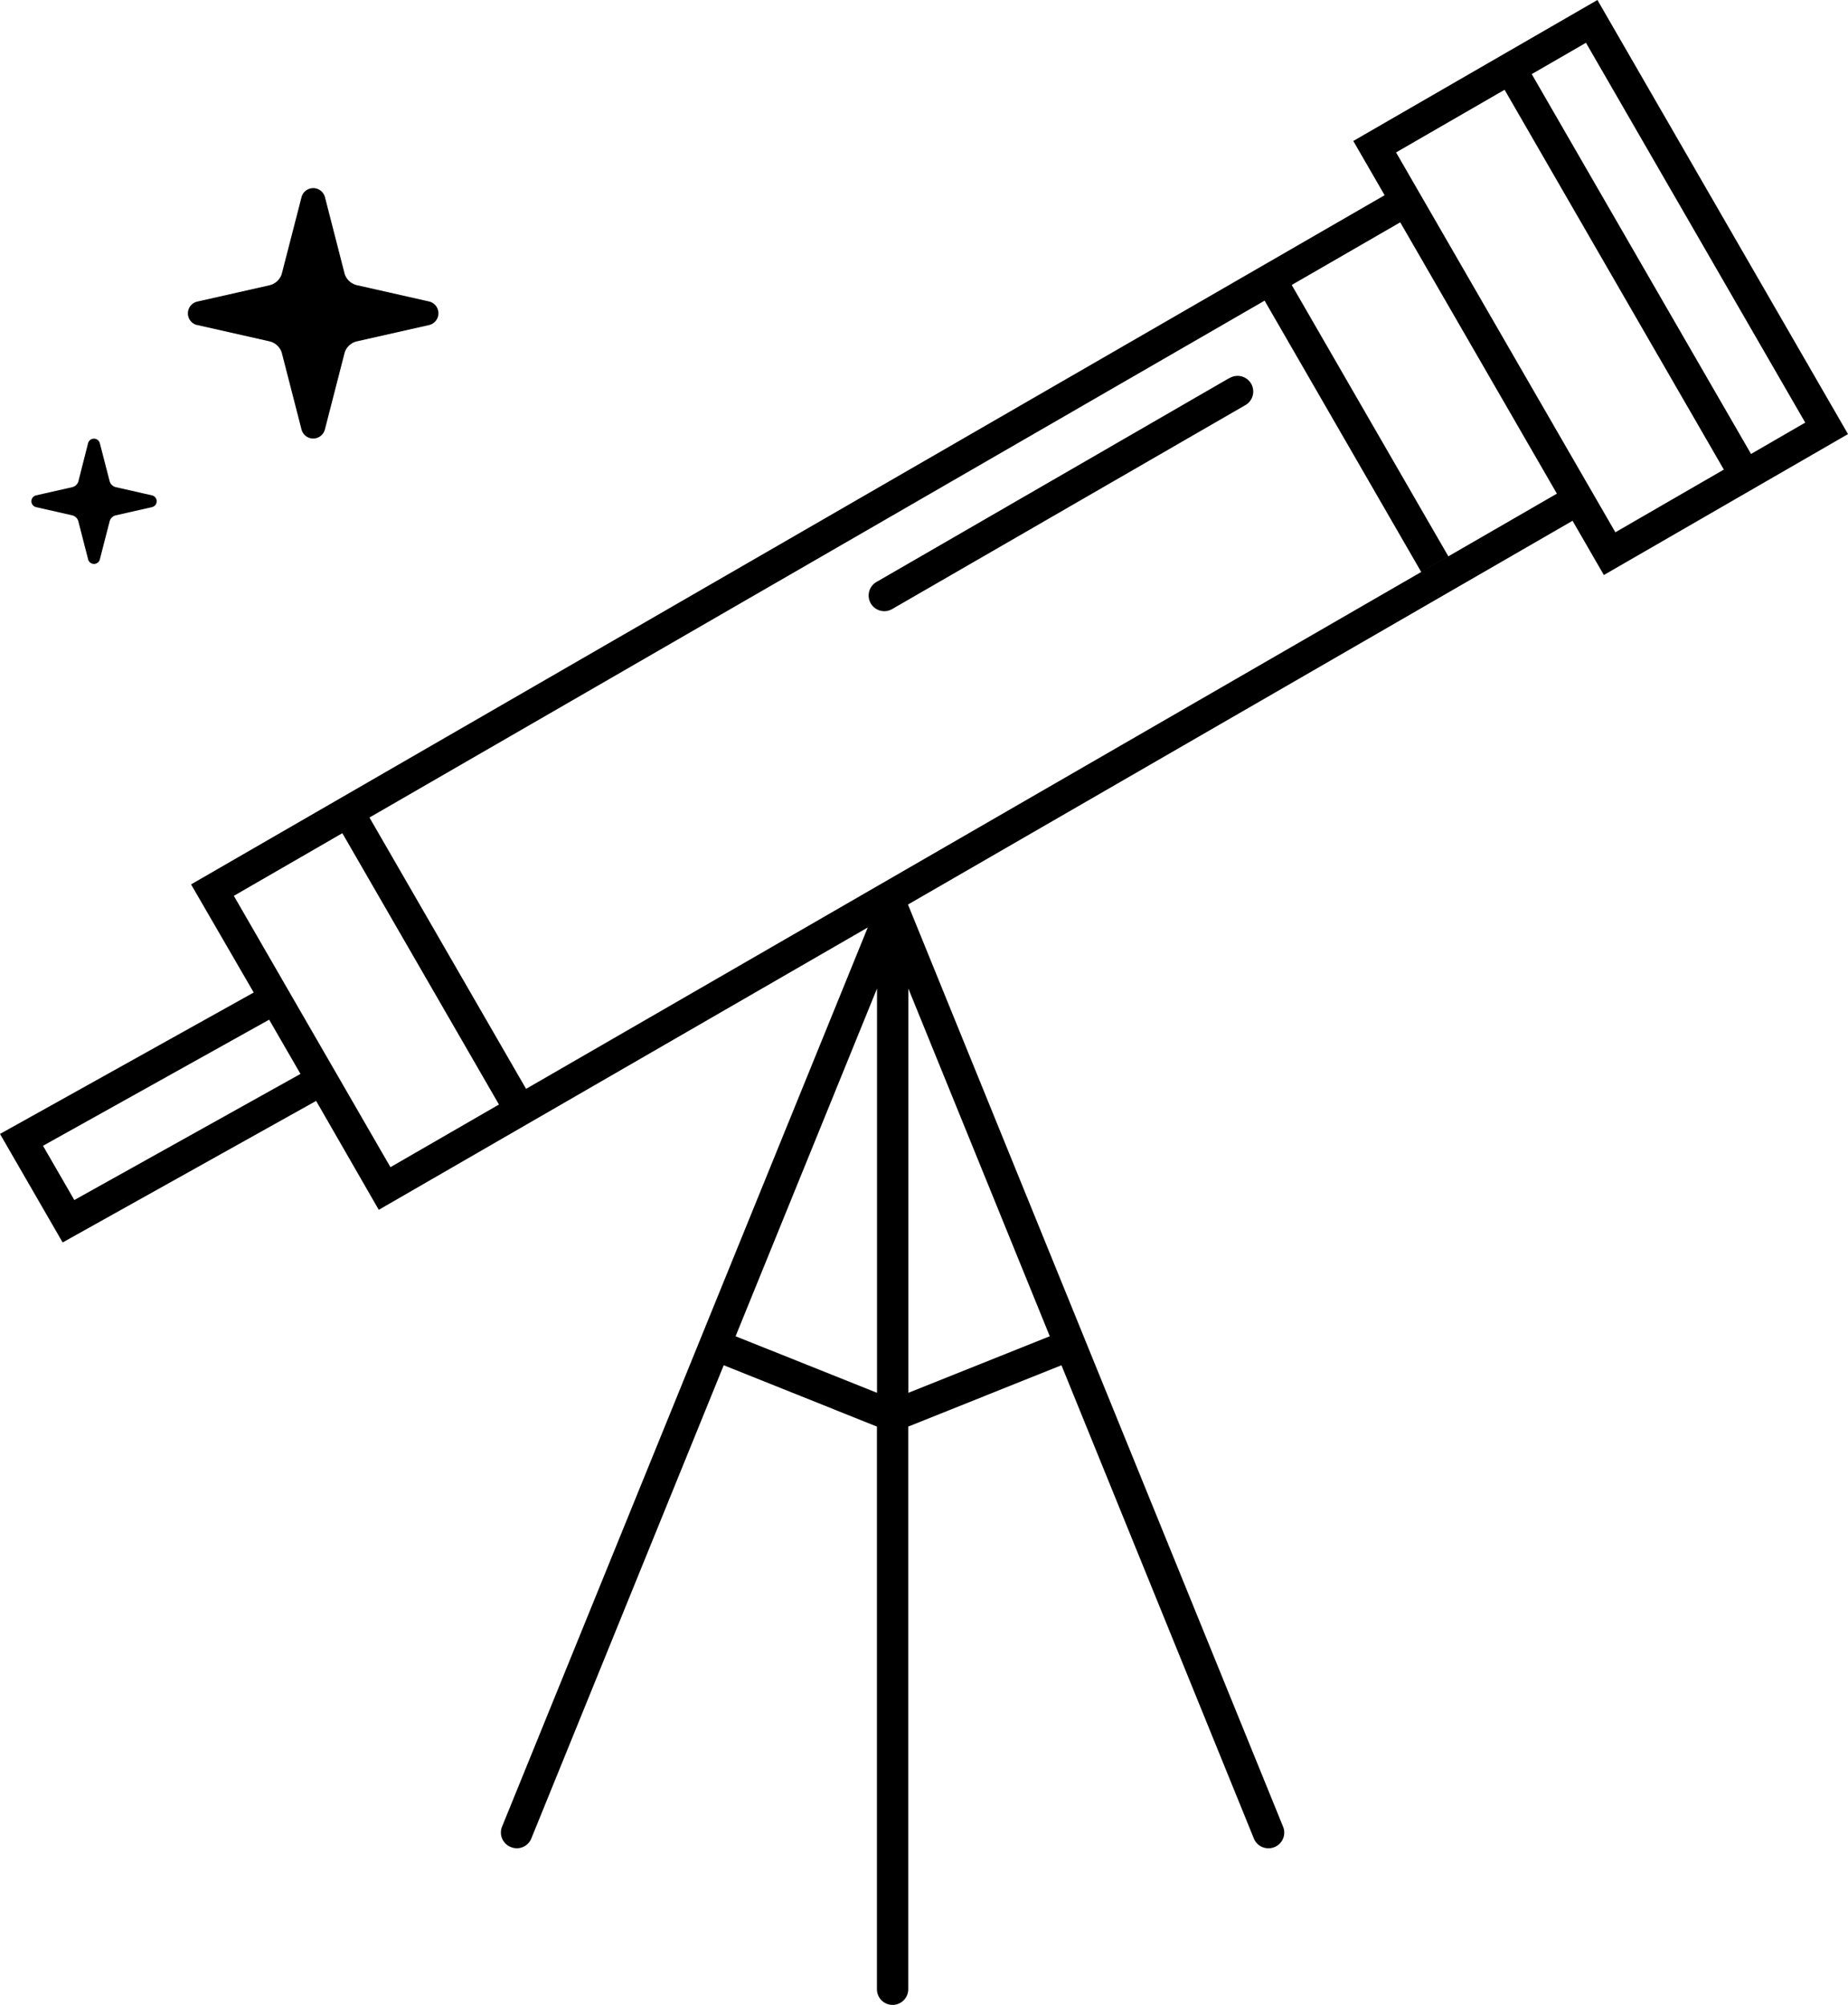 <svg id="Layer_1" data-name="Layer 1" xmlns="http://www.w3.org/2000/svg" viewBox="0 0 413 448"><title>programm_1</title><path d="M548.25,84.47L469.45,130a3.5,3.5,0,1,0,3.5,6.06l78.81-45.5a3.5,3.5,0,1,0-3.5-6.06h0ZM281.5,113.31l8.08,1.83a1.9,1.9,0,0,1,1.4,1.24l2.22,8.63a1.35,1.35,0,0,0,2.61,0l2.22-8.63a1.9,1.9,0,0,1,1.4-1.24l8.08-1.83a1.35,1.35,0,0,0,0-2.61l-8.08-1.83a1.91,1.91,0,0,1-1.4-1.24L295.8,99a1.36,1.36,0,0,0-2.61,0L291,107.63a1.91,1.91,0,0,1-1.4,1.24l-8.08,1.83a1.35,1.35,0,0,0,0,2.61h0Zm36-40.7,16.16,3.65a3.79,3.79,0,0,1,2.79,2.48L340.89,96a2.7,2.7,0,0,0,5.21,0l4.44-17.26a3.79,3.79,0,0,1,2.79-2.48l16.17-3.65a2.71,2.71,0,0,0,0-5.22l-16.17-3.65a3.8,3.8,0,0,1-2.79-2.49L346.11,44a2.71,2.71,0,0,0-5.21,0l-4.45,17.27a3.8,3.8,0,0,1-2.79,2.49l-16.16,3.65a2.7,2.7,0,0,0,0,5.22h0Zm347.33,28.83L640.32,59l-24.5-42.44,12.12-7,49,84.87Zm-30.32,17.5-3.5-6.06L610,76.5,585.5,34.06l24.25-14,24.5,42.44,24.5,42.43ZM391.07,243.31l-35-60.63-6.06,3.5,35,60.63-24.25,14-10.5-18.19-7-12.12-17.5-30.32,230.36-133,35,60.63,6.06-3.5-35-60.63,24.25-14L603.94,80l17.5,30.31Zm78.43,67.92-31.61-12.64,31.61-77.7v90.34ZM290.11,268.15l-7-12.12,50.54-28.18,7,12.12ZM476.5,220.89l31.61,77.7L476.5,311.23V220.89ZM630.5,0L606.25,14,575.94,31.5l7,12.12-266.74,154,14,24.16L273.5,253.38l14,24.25L344.15,246l14,24.34,109.28-63.09-81.72,200.9a3.48,3.48,0,0,0,1.92,4.56A3.4,3.4,0,0,0,389,413a3.5,3.5,0,0,0,3.24-2.18l43-105.75,34.24,13.7V444.5a3.5,3.5,0,0,0,7,0V318.77l34.24-13.7,43,105.75A3.49,3.49,0,0,0,557,413a3.36,3.36,0,0,0,1.32-.26,3.49,3.49,0,0,0,1.93-4.56L476.42,202.12l148.52-85.75,7,12.12,36.38-21L686.5,97Z" transform="translate(-273.5 0)"/></svg>